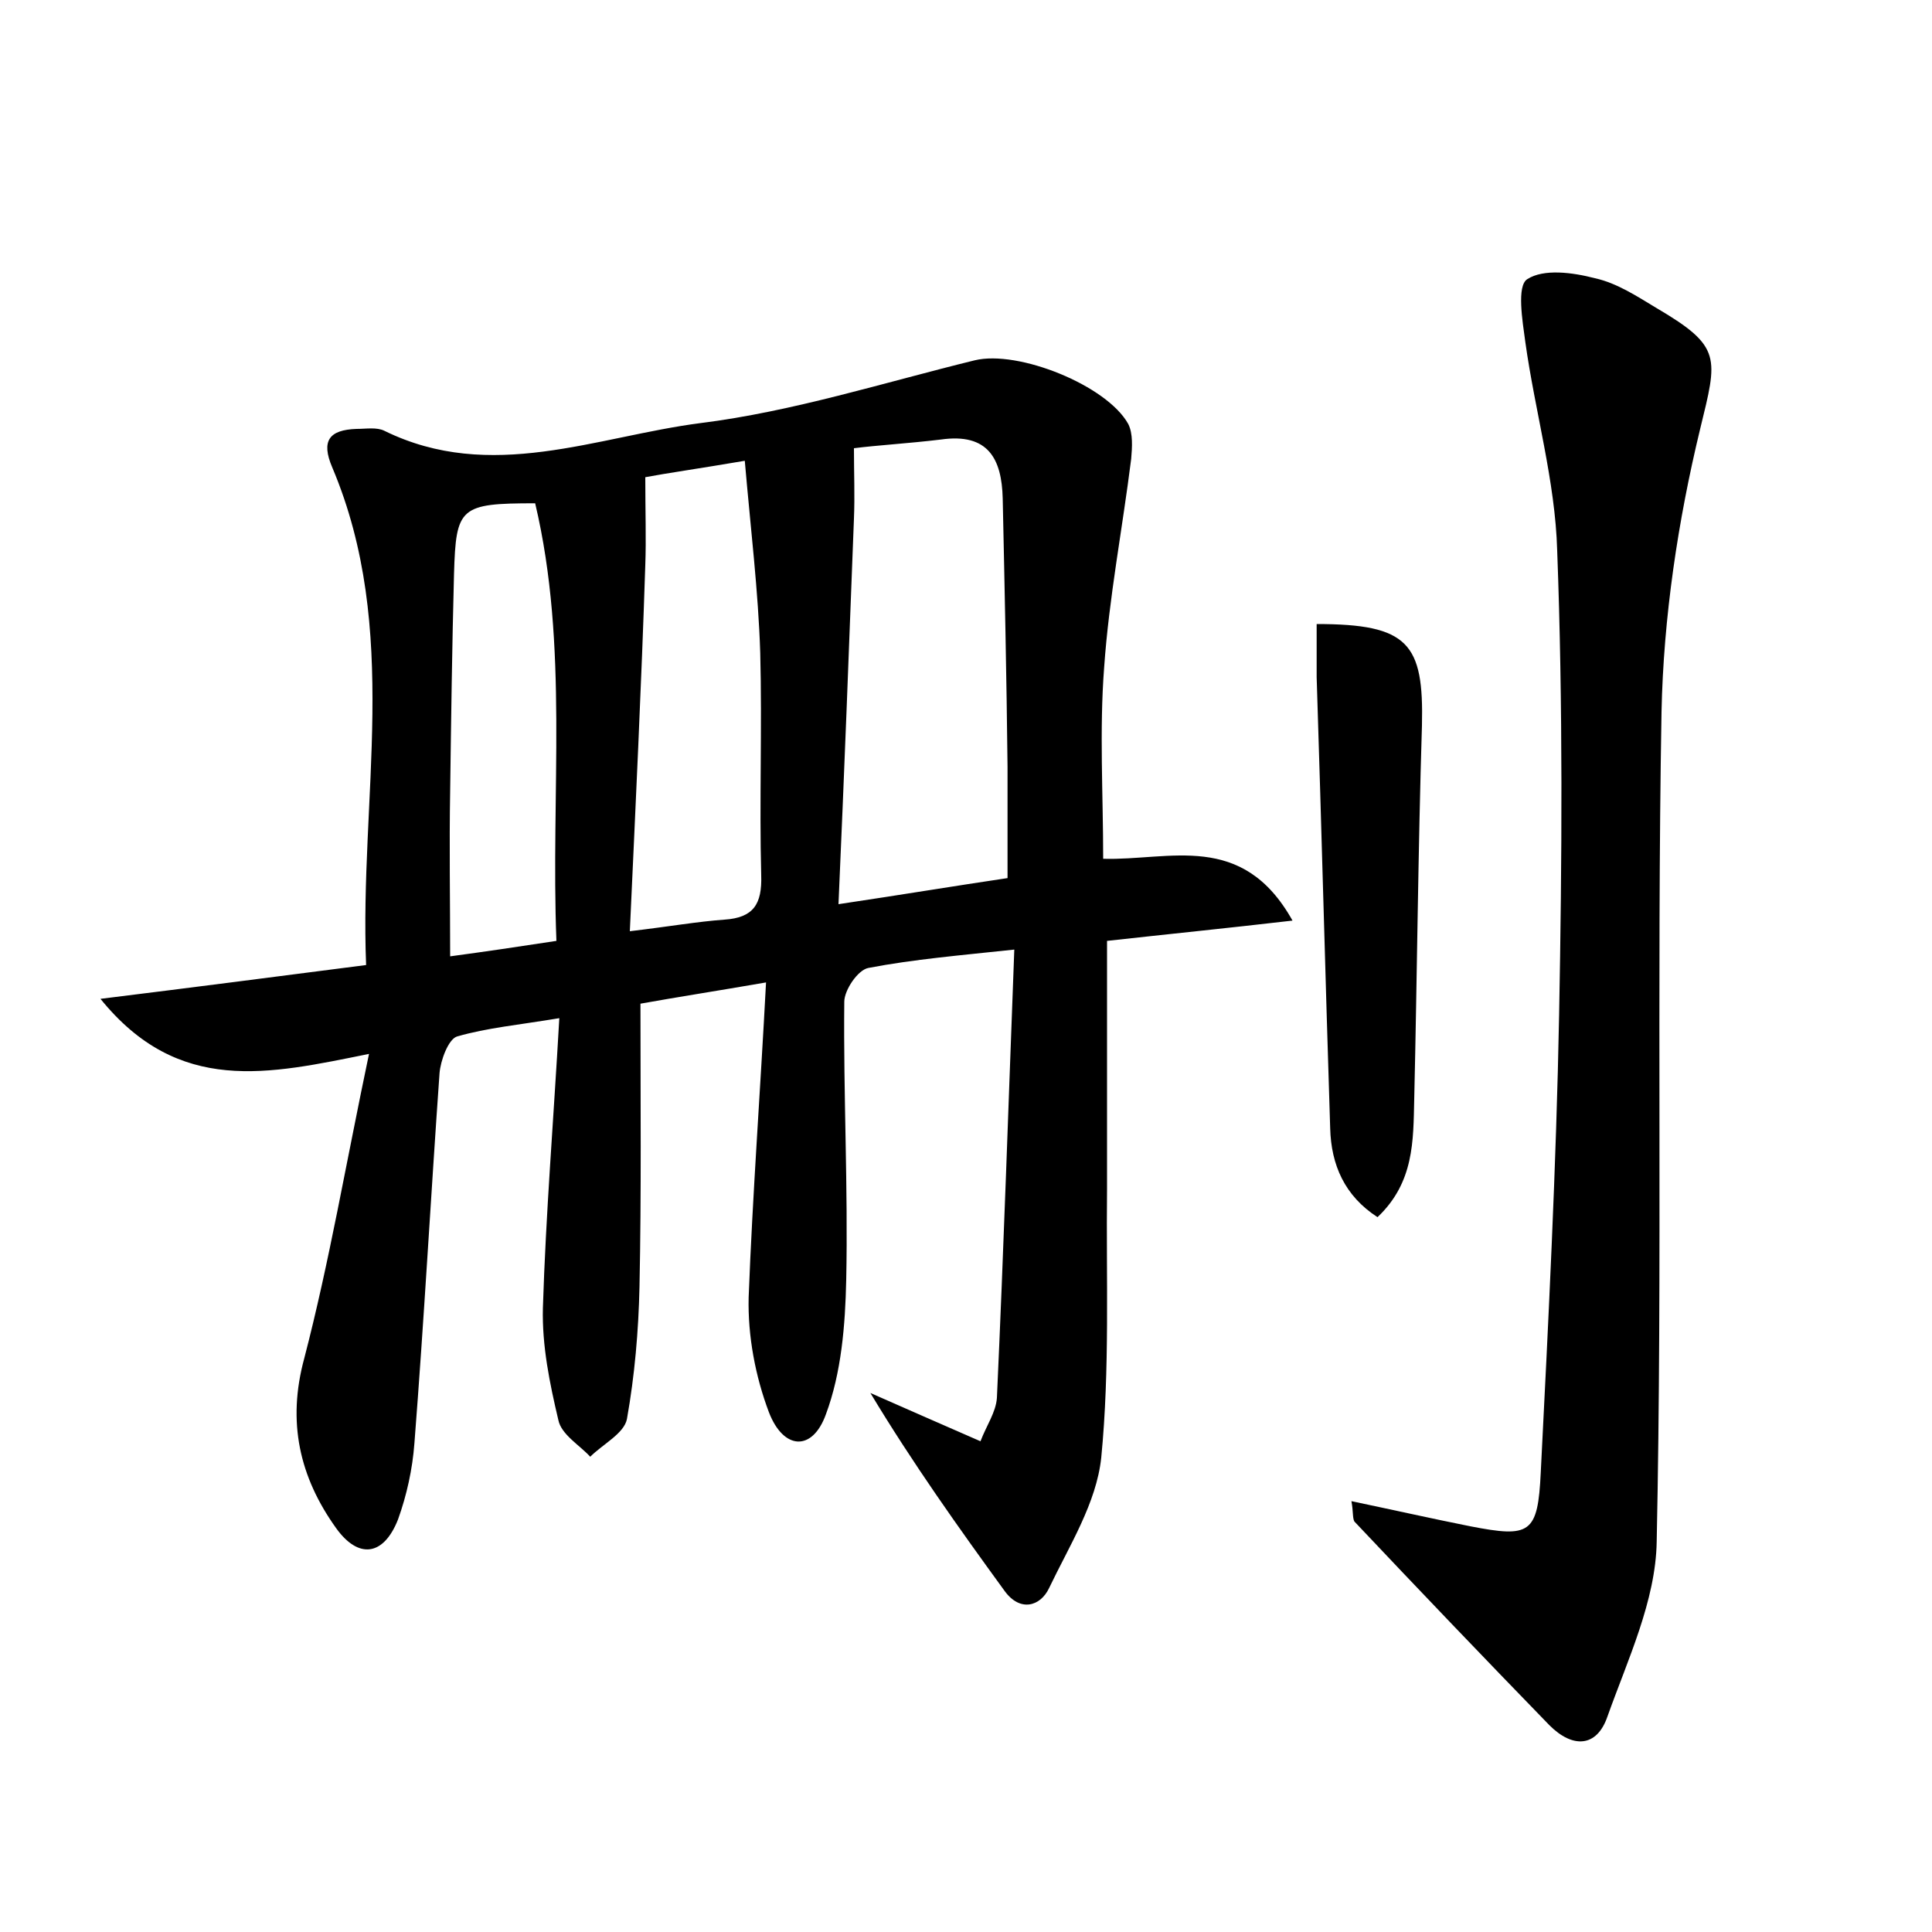 <?xml version="1.0" encoding="utf-8"?>
<!-- Generator: Adobe Illustrator 22.0.0, SVG Export Plug-In . SVG Version: 6.00 Build 0)  -->
<svg version="1.1" id="图层_1" xmlns="http://www.w3.org/2000/svg" xmlns:xlink="http://www.w3.org/1999/xlink" x="0px" y="0px"
	 viewBox="0 0 200 200" style="enable-background:new 0 0 200 200;" xml:space="preserve">
<style type="text/css">
	.st0{fill:#FFFFFF;}
</style>
<g>
	
	<path d="M79.3,101.7c-5.2,0.9-9.1,1.5-13,2.2c0,10,0.1,19.6-0.1,29.3c-0.1,4.6-0.5,9.2-1.3,13.7c-0.3,1.5-2.5,2.6-3.8,3.9
		c-1.1-1.2-3-2.3-3.3-3.8c-0.9-3.8-1.7-7.7-1.6-11.6c0.3-9.7,1.1-19.4,1.7-30c-4.2,0.7-7.5,1-10.6,1.9c-0.9,0.3-1.7,2.5-1.8,3.8
		c-0.9,12.7-1.6,25.5-2.6,38.3c-0.2,2.7-0.8,5.4-1.7,7.9c-1.5,3.8-4.1,4.1-6.4,0.9c-3.8-5.3-5.1-11-3.3-17.6
		c2.6-10,4.3-20.1,6.7-31.5c-10.4,2.1-19.7,4.3-27.8-5.7c9.7-1.2,18.2-2.3,27.5-3.5c-0.7-17.3,3.6-34.7-3.5-51.5
		c-1.2-2.8-0.3-3.9,2.5-4c1,0,2.1-0.2,2.9,0.2c11,5.4,21.9,0.6,32.7-0.8c9.6-1.2,19-4.2,28.4-6.5c4.5-1.1,13.7,2.6,15.9,6.6
		c0.5,1,0.4,2.4,0.3,3.6c-0.9,7.2-2.3,14.4-2.8,21.6c-0.5,6.5-0.1,13.1-0.1,19.8c6.9,0.2,14.4-2.9,19.6,6.4
		c-6.9,0.8-12.9,1.4-19.2,2.1c0,8.5,0,17.1,0,25.7c-0.1,9.3,0.3,18.6-0.6,27.8c-0.5,4.7-3.3,9.1-5.4,13.5c-0.9,1.9-3,2.5-4.6,0.3
		c-4.8-6.6-9.5-13.2-13.9-20.5c3.6,1.6,7.3,3.2,11.4,5c0.6-1.6,1.6-3,1.7-4.5c0.7-15.3,1.2-30.6,1.8-46.4c-5.6,0.6-10.4,1-15.1,1.9
		c-1.1,0.2-2.5,2.3-2.5,3.5c-0.1,9.6,0.4,19.2,0.2,28.8c-0.1,4.7-0.5,9.6-2.1,13.9c-1.4,3.9-4.4,3.7-5.9-0.2
		c-1.4-3.7-2.2-7.9-2.1-11.9C77.9,123.8,78.7,113.1,79.3,101.7z M88.4,46.4c0,2.6,0.1,4.9,0,7.3c-0.5,13.2-1,26.3-1.6,39.9
		c6.7-1,12.1-1.9,17.5-2.7c0-4.2,0-7.9,0-11.5c-0.1-9.3-0.3-18.5-0.5-27.8c-0.1-4.1-1.5-6.8-6.4-6.1C94.1,45.9,90.7,46.1,88.4,46.4z
		 M65.2,96.4c4.2-0.5,7-1,9.8-1.2c3-0.2,3.9-1.6,3.8-4.6c-0.2-7.7,0.1-15.3-0.1-23c-0.2-6.4-1-12.9-1.6-19.9
		c-4.7,0.8-8.2,1.3-10.3,1.7c0,3.6,0.1,6.4,0,9.1C66.4,70.9,65.8,83.3,65.2,96.4z M57.6,97.4c-0.6-15.4,1.3-30.5-2.2-45.3
		c-7.8,0-8.2,0.4-8.4,7.3c-0.2,7.5-0.3,15-0.4,22.5c-0.1,5.6,0,11.3,0,17.1C50.3,98.5,53.7,98,57.6,97.4z"/>
	<path d="M139.9,155.4c4.3,0.9,8.3,1.8,12.3,2.6c6.2,1.2,7,0.8,7.3-5.6c0.8-15.8,1.6-31.6,1.9-47.4c0.3-16,0.4-32-0.2-48
		c-0.2-7.2-2.3-14.4-3.3-21.6c-0.3-2.2-0.9-5.8,0.2-6.5c1.7-1.1,4.7-0.7,7-0.1c2.3,0.5,4.4,1.9,6.4,3.1c6.8,4,6.3,5.1,4.5,12.5
		c-2.3,9.5-3.8,19.5-4,29.3c-0.5,28.6,0.1,57.2-0.5,85.9c-0.1,6.1-3,12.2-5.1,18.1c-1.1,3.2-3.6,3.3-6,0.9c-6.8-7-13.5-14-20.2-21.1
		C140,157.1,140.1,156.5,139.9,155.4z"/>
	<path d="M136.3,64.6c9.5,0,11.1,2,10.9,10.5c-0.4,12.9-0.5,25.8-0.8,38.7c-0.1,4.3,0,8.6-3.8,12.2c-3.4-2.2-4.8-5.4-4.9-9.2
		c-0.5-15.6-0.9-31.2-1.4-46.7C136.3,68.2,136.3,66.4,136.3,64.6z"/>
	
	
	
</g>
</svg>
